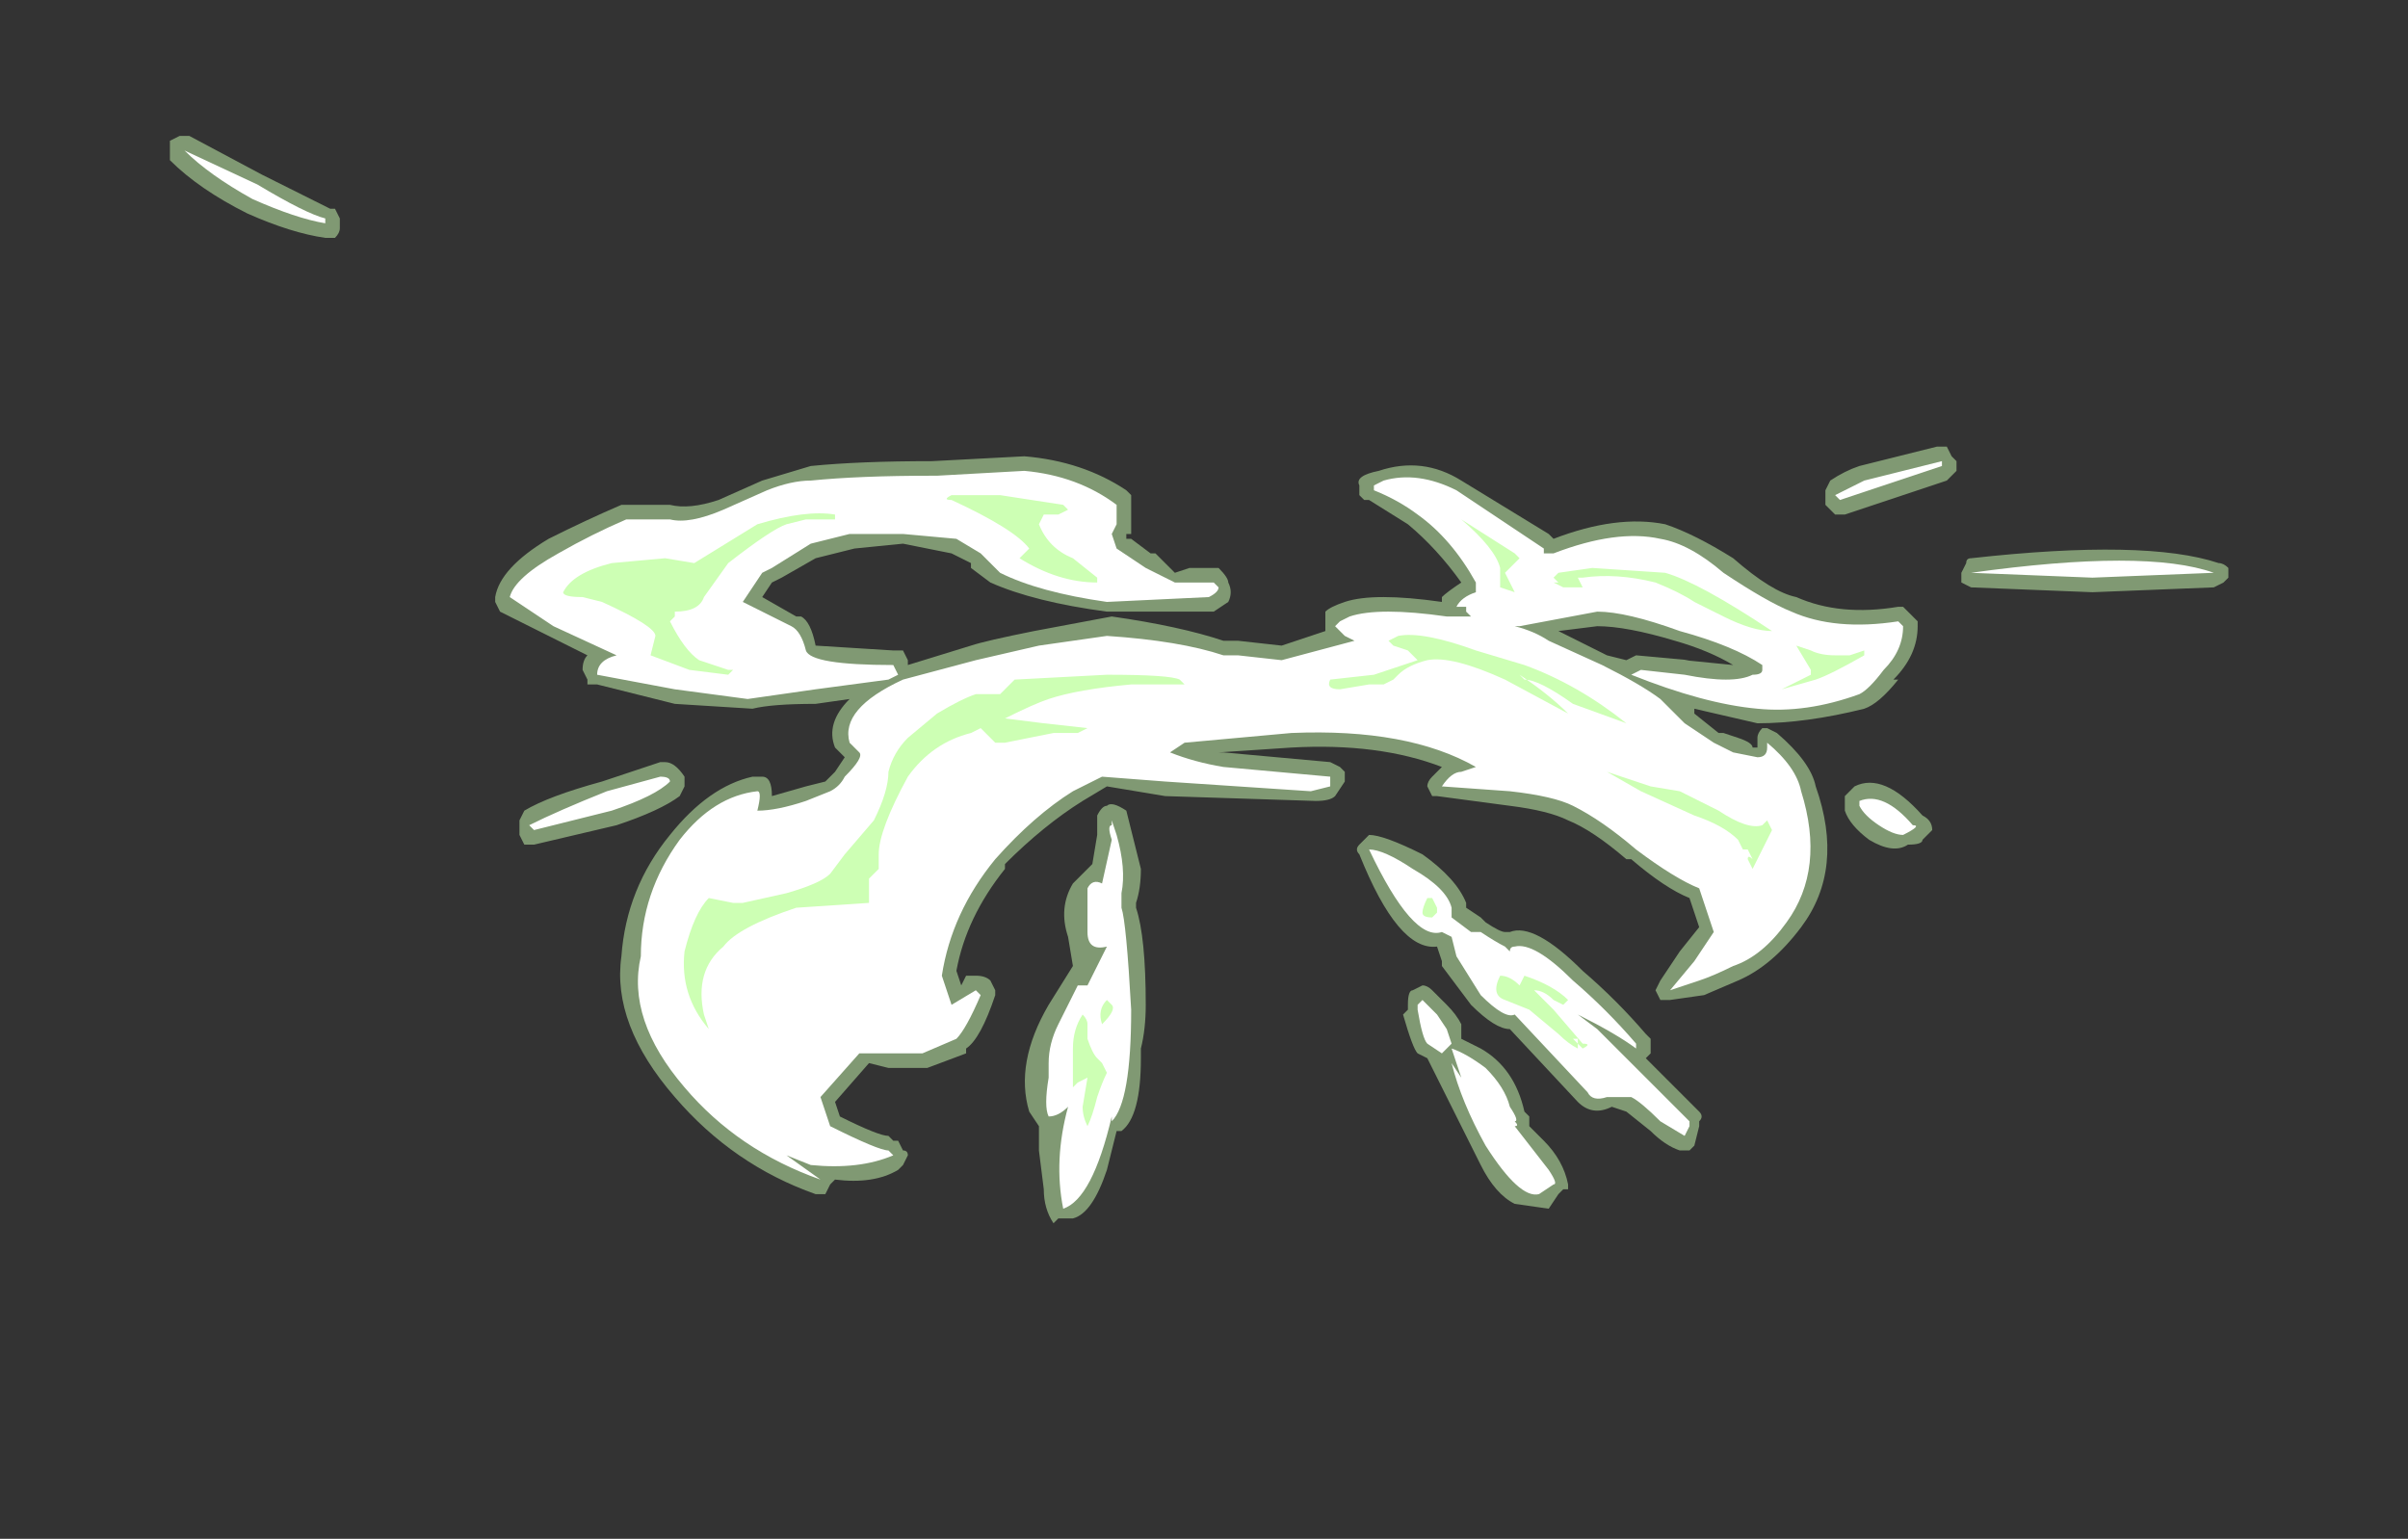 <?xml version="1.0" encoding="UTF-8" standalone="no"?>
<svg xmlns:ffdec="https://www.free-decompiler.com/flash" xmlns:xlink="http://www.w3.org/1999/xlink" ffdec:objectType="frame" height="110.95px" width="173.6px" xmlns="http://www.w3.org/2000/svg">
  <rect width="100%" height="100%" fill="#333333" stroke="none"/>
  <g transform="matrix(1.0, 0.0, 0.0, 1.0, 87.85, 40.95)">
    <use ffdec:characterId="1241" height="11.2" transform="matrix(7.0, 0.0, 0.0, 7.0, -75.6, -31.15)" width="21.2" xlink:href="#shape0"/>
  </g>
  <defs>
    <g id="shape0" transform="matrix(1.0, 0.0, 0.0, 1.0, 10.8, 4.45)">
      <path d="M1.5 -0.7 L1.45 -0.75 Q1.45 -0.8 1.45 -0.85 1.4 -0.95 1.65 -1.0 2.1 -1.15 2.5 -0.9 L3.4 -0.35 3.45 -0.3 Q4.1 -0.55 4.6 -0.45 4.9 -0.35 5.3 -0.1 5.7 0.25 5.95 0.3 6.4 0.5 7.0 0.4 L7.05 0.4 7.2 0.55 7.2 0.6 Q7.2 0.9 6.95 1.15 L7.0 1.15 Q6.8 1.4 6.65 1.45 6.05 1.6 5.55 1.6 L4.9 1.45 4.9 1.5 5.15 1.7 5.2 1.7 5.35 1.75 Q5.5 1.8 5.5 1.85 L5.55 1.85 5.55 1.75 Q5.55 1.7 5.6 1.65 L5.65 1.65 5.75 1.7 Q6.1 2.0 6.15 2.25 6.45 3.1 6.0 3.7 5.7 4.1 5.35 4.25 L5.0 4.4 4.65 4.45 4.55 4.45 4.5 4.35 4.55 4.25 4.75 3.95 4.95 3.7 4.85 3.4 Q4.6 3.3 4.25 3.0 L4.2 3.0 Q3.85 2.7 3.6 2.6 3.4 2.5 3.0 2.45 L2.25 2.35 2.2 2.35 2.15 2.25 Q2.15 2.2 2.2 2.15 L2.3 2.05 Q1.65 1.8 0.75 1.85 L0.0 1.9 0.05 1.9 1.15 2.0 1.25 2.05 1.3 2.1 1.3 2.2 1.2 2.35 Q1.15 2.4 1.0 2.4 L-0.55 2.35 -1.15 2.25 -1.4 2.4 Q-1.8 2.65 -2.2 3.05 L-2.2 3.1 Q-2.6 3.6 -2.7 4.15 L-2.65 4.3 -2.6 4.2 -2.5 4.2 Q-2.4 4.2 -2.35 4.25 L-2.3 4.35 -2.3 4.4 Q-2.45 4.85 -2.6 4.95 L-2.6 5.0 -3.0 5.15 -3.4 5.15 -3.6 5.1 -3.95 5.5 -3.9 5.65 Q-3.5 5.85 -3.4 5.85 L-3.35 5.9 -3.3 5.9 -3.25 6.0 Q-3.2 6.0 -3.2 6.05 L-3.25 6.15 -3.3 6.2 Q-3.55 6.35 -3.95 6.3 L-4.0 6.35 -4.05 6.45 -4.15 6.45 Q-5.0 6.15 -5.6 5.45 -6.25 4.7 -6.15 4.0 -6.1 3.3 -5.65 2.75 -5.25 2.25 -4.8 2.15 L-4.7 2.15 Q-4.6 2.15 -4.6 2.35 L-4.25 2.25 -4.05 2.2 Q-4.0 2.15 -3.95 2.1 L-3.85 1.95 -3.95 1.85 Q-4.05 1.6 -3.8 1.35 L-4.15 1.4 Q-4.6 1.4 -4.8 1.45 L-5.6 1.4 -6.4 1.2 -6.5 1.2 -6.5 1.15 -6.55 1.05 Q-6.55 0.95 -6.5 0.9 L-7.4 0.45 -7.45 0.35 -7.45 0.3 Q-7.4 0.0 -6.9 -0.3 -6.5 -0.5 -6.15 -0.65 L-5.65 -0.65 Q-5.45 -0.6 -5.15 -0.7 L-4.7 -0.9 -4.2 -1.05 Q-3.7 -1.1 -2.95 -1.1 L-2.0 -1.15 Q-1.4 -1.1 -0.95 -0.8 L-0.9 -0.75 -0.9 -0.65 Q-0.9 -0.4 -0.9 -0.35 L-0.95 -0.35 -0.95 -0.3 -0.9 -0.3 -0.7 -0.15 -0.65 -0.15 -0.45 0.05 -0.3 0.0 0.0 0.0 Q0.1 0.1 0.1 0.15 0.15 0.25 0.1 0.35 L-0.05 0.45 -1.15 0.45 Q-1.9 0.35 -2.35 0.15 L-2.55 0.0 -2.55 -0.05 -2.75 -0.15 -3.25 -0.25 -3.75 -0.2 -4.15 -0.1 -4.5 0.1 -4.6 0.15 -4.7 0.3 -4.35 0.5 -4.3 0.5 Q-4.2 0.55 -4.15 0.8 L-3.35 0.85 Q-3.3 0.85 -3.25 0.85 L-3.2 0.95 -3.2 1.0 -2.55 0.8 Q-2.4 0.75 -1.9 0.65 L-1.1 0.5 Q-0.4 0.6 0.05 0.75 L0.2 0.75 0.65 0.8 1.1 0.65 1.1 0.45 Q1.15 0.4 1.3 0.35 1.6 0.25 2.3 0.35 L2.3 0.3 Q2.35 0.25 2.5 0.15 2.25 -0.2 1.95 -0.45 L1.55 -0.7 1.5 -0.7 M6.45 -0.55 L6.35 -0.55 6.25 -0.65 6.25 -0.8 6.3 -0.9 Q6.45 -1.0 6.6 -1.05 L7.4 -1.25 7.5 -1.25 7.55 -1.15 7.6 -1.1 7.6 -1.0 7.5 -0.9 6.45 -0.55 M7.75 -0.1 Q9.55 -0.3 10.3 -0.05 10.35 -0.05 10.4 0.0 L10.4 0.1 10.35 0.15 10.25 0.2 9.0 0.25 7.75 0.2 7.65 0.15 Q7.65 0.1 7.65 0.05 L7.7 -0.05 Q7.7 -0.1 7.75 -0.1 M6.45 2.5 L6.45 2.35 6.55 2.25 Q6.85 2.1 7.25 2.55 7.35 2.6 7.35 2.7 L7.25 2.8 Q7.25 2.85 7.1 2.85 6.95 2.95 6.7 2.8 6.5 2.65 6.45 2.5 M4.8 0.95 L5.3 1.0 Q5.05 0.85 4.7 0.75 4.2 0.6 3.9 0.6 L3.5 0.65 4.0 0.9 4.2 0.95 4.3 0.9 4.85 0.95 4.8 0.95 M1.45 2.85 L1.55 2.75 Q1.7 2.75 2.1 2.95 2.45 3.2 2.55 3.45 L2.55 3.5 2.7 3.6 2.75 3.65 Q2.9 3.75 2.95 3.75 L3.0 3.75 Q3.25 3.65 3.75 4.15 4.1 4.45 4.4 4.8 L4.45 4.85 4.45 5.0 4.4 5.05 4.95 5.6 Q5.0 5.65 4.95 5.7 L4.95 5.75 4.9 5.95 4.85 6.0 4.75 6.0 Q4.6 5.95 4.45 5.8 L4.2 5.6 4.05 5.55 Q3.85 5.65 3.7 5.5 L3.0 4.75 Q2.85 4.75 2.6 4.5 L2.3 4.1 2.3 4.05 2.25 3.9 Q1.85 3.95 1.45 2.95 1.4 2.9 1.45 2.85 M2.1 4.3 Q2.15 4.3 2.2 4.35 L2.35 4.5 Q2.45 4.6 2.5 4.7 L2.5 4.85 2.7 4.95 Q3.05 5.15 3.15 5.6 L3.2 5.65 3.2 5.75 3.35 5.9 Q3.55 6.1 3.6 6.35 L3.6 6.4 3.55 6.4 3.5 6.45 3.4 6.6 3.05 6.55 Q2.85 6.45 2.7 6.15 L2.15 5.05 2.05 5.0 Q2.0 4.95 1.9 4.6 L1.95 4.55 1.95 4.5 Q1.95 4.35 2.0 4.35 L2.1 4.3 M-10.8 -4.3 L-10.8 -4.4 -10.7 -4.45 -10.6 -4.45 -9.85 -4.05 Q-9.35 -3.8 -9.15 -3.7 L-9.1 -3.7 -9.05 -3.6 Q-9.05 -3.55 -9.05 -3.5 -9.05 -3.45 -9.1 -3.4 L-9.2 -3.4 Q-9.55 -3.45 -10.0 -3.65 -10.5 -3.9 -10.8 -4.2 L-10.8 -4.3 M-1.15 2.45 Q-1.1 2.4 -0.95 2.5 L-0.8 3.1 Q-0.8 3.3 -0.85 3.45 L-0.85 3.5 Q-0.75 3.8 -0.75 4.5 -0.75 4.75 -0.8 4.95 L-0.8 5.05 Q-0.8 5.65 -1.0 5.8 L-1.05 5.8 -1.15 6.2 Q-1.3 6.65 -1.5 6.7 L-1.65 6.7 -1.7 6.75 Q-1.8 6.6 -1.8 6.4 L-1.85 6.0 -1.85 5.75 -1.95 5.6 Q-2.1 5.1 -1.75 4.5 L-1.5 4.1 -1.55 3.8 Q-1.65 3.5 -1.5 3.25 L-1.3 3.05 -1.25 2.75 -1.25 2.55 Q-1.2 2.45 -1.15 2.45 M-5.5 2.15 L-5.5 2.25 -5.55 2.35 Q-5.75 2.5 -6.2 2.65 L-7.05 2.85 -7.15 2.85 -7.2 2.75 -7.2 2.6 -7.15 2.5 Q-6.9 2.35 -6.35 2.2 L-5.75 2.0 -5.7 2.0 Q-5.6 2.0 -5.5 2.15" fill="#cdffb4" fill-opacity="0.502" fill-rule="evenodd" stroke="none"/>
      <path d="M3.35 -0.2 L3.35 -0.15 3.45 -0.15 Q4.1 -0.4 4.55 -0.3 4.85 -0.25 5.2 0.05 5.65 0.35 5.9 0.45 6.35 0.65 7.0 0.55 L7.05 0.6 Q7.05 0.85 6.85 1.05 6.7 1.25 6.6 1.3 6.05 1.5 5.55 1.45 5.0 1.4 4.25 1.1 L4.35 1.05 4.8 1.1 Q5.3 1.2 5.5 1.1 5.6 1.1 5.6 1.05 L5.6 1.0 Q5.3 0.8 4.75 0.65 4.2 0.45 3.9 0.45 L3.1 0.6 3.05 0.6 Q3.25 0.65 3.4 0.75 L3.95 1.0 Q4.35 1.2 4.55 1.35 L4.8 1.6 5.1 1.8 5.3 1.9 5.55 1.95 Q5.65 1.95 5.65 1.85 L5.65 1.8 Q5.95 2.05 6.0 2.3 6.25 3.1 5.85 3.65 5.6 4.0 5.3 4.1 5.1 4.2 4.95 4.25 L4.65 4.35 4.9 4.05 5.1 3.75 4.95 3.3 Q4.7 3.2 4.3 2.9 3.95 2.6 3.65 2.45 3.45 2.35 3.0 2.3 L2.3 2.25 Q2.4 2.1 2.5 2.1 L2.65 2.05 Q1.95 1.65 0.75 1.7 L-0.35 1.8 -0.5 1.9 Q-0.25 2.0 0.05 2.05 L1.15 2.15 1.15 2.25 0.95 2.3 -0.55 2.2 -1.2 2.15 -1.5 2.3 Q-1.9 2.55 -2.3 3.0 -2.75 3.55 -2.85 4.2 L-2.75 4.5 -2.5 4.35 -2.45 4.4 Q-2.6 4.75 -2.7 4.85 L-3.05 5.0 -3.7 5.0 -4.1 5.45 -4.0 5.75 Q-3.5 6.0 -3.4 6.0 L-3.35 6.05 Q-3.7 6.2 -4.2 6.15 L-4.45 6.05 -4.1 6.3 Q-4.95 6.0 -5.5 5.35 -6.1 4.65 -5.95 4.0 -5.95 3.35 -5.55 2.8 -5.2 2.35 -4.75 2.3 -4.7 2.3 -4.75 2.5 -4.55 2.5 -4.25 2.4 L-4.0 2.3 Q-3.9 2.25 -3.85 2.15 -3.65 1.95 -3.7 1.9 L-3.8 1.8 Q-3.9 1.45 -3.25 1.15 L-2.5 0.95 -1.85 0.8 -1.15 0.7 Q-0.4 0.75 0.05 0.9 L0.2 0.9 0.65 0.95 1.4 0.75 1.3 0.7 1.2 0.6 1.25 0.55 1.35 0.5 Q1.65 0.4 2.35 0.5 L2.6 0.5 2.55 0.45 2.55 0.4 2.45 0.4 Q2.5 0.3 2.65 0.25 L2.65 0.15 Q2.4 -0.3 2.05 -0.55 1.85 -0.7 1.6 -0.8 L1.6 -0.85 1.7 -0.9 Q2.05 -1.0 2.45 -0.8 L3.35 -0.2 M6.7 -0.8 L6.4 -0.7 6.35 -0.75 6.65 -0.9 7.45 -1.1 7.45 -1.05 6.7 -0.8 M9.0 0.1 L7.75 0.05 Q9.55 -0.2 10.25 0.05 L9.0 0.1 M7.05 2.75 Q6.95 2.75 6.8 2.65 6.65 2.55 6.6 2.45 L6.6 2.4 Q6.85 2.3 7.15 2.65 7.25 2.65 7.05 2.75 M2.4 3.5 L2.4 3.6 2.6 3.75 2.7 3.75 Q2.85 3.85 2.95 3.9 L3.0 3.95 Q3.0 3.9 3.05 3.9 3.25 3.85 3.65 4.25 4.0 4.55 4.3 4.9 L4.3 4.95 Q4.1 4.8 3.7 4.6 L3.9 4.75 4.85 5.7 4.85 5.75 4.8 5.85 4.55 5.7 Q4.35 5.5 4.25 5.45 L4.0 5.45 Q3.85 5.5 3.8 5.4 L3.05 4.6 Q2.95 4.65 2.7 4.4 L2.45 4.0 2.4 3.8 2.3 3.75 Q2.0 3.85 1.55 2.9 1.7 2.9 2.0 3.1 2.35 3.3 2.4 3.5 M2.1 4.45 L2.25 4.6 2.35 4.75 2.4 4.9 2.3 5.0 2.15 4.9 Q2.1 4.85 2.05 4.55 L2.05 4.5 2.1 4.45 M2.75 5.15 Q2.95 5.35 3.0 5.55 3.1 5.7 3.05 5.7 3.1 5.75 3.05 5.75 L3.4 6.2 Q3.5 6.35 3.45 6.35 3.4 6.35 3.45 6.35 L3.3 6.45 Q3.1 6.5 2.75 5.95 2.5 5.5 2.4 5.1 L2.5 5.25 2.4 4.95 Q2.55 5.0 2.75 5.15 M-6.1 -0.5 L-5.65 -0.5 Q-5.45 -0.45 -5.1 -0.6 L-4.65 -0.8 Q-4.4 -0.9 -4.2 -0.9 -3.7 -0.95 -2.95 -0.95 L-2.9 -0.95 -2.0 -1.0 Q-1.45 -0.95 -1.05 -0.65 L-1.05 -0.45 -1.1 -0.35 -1.05 -0.2 -0.75 0.0 -0.45 0.15 -0.05 0.15 0.0 0.2 Q0.0 0.25 -0.1 0.3 L-1.15 0.35 Q-1.85 0.25 -2.25 0.05 L-2.45 -0.15 -2.7 -0.3 -3.25 -0.35 -3.8 -0.35 -4.2 -0.25 -4.6 0.0 -4.7 0.05 -4.9 0.35 -4.4 0.6 Q-4.3 0.65 -4.25 0.85 -4.2 1.0 -3.35 1.0 L-3.3 1.1 -3.4 1.15 -4.15 1.25 -4.85 1.35 -5.6 1.25 -6.4 1.1 Q-6.4 0.95 -6.2 0.9 L-6.85 0.6 -7.3 0.3 Q-7.25 0.1 -6.8 -0.15 -6.45 -0.35 -6.1 -0.5 M-9.95 -3.8 Q-10.4 -4.05 -10.65 -4.3 L-9.9 -3.95 Q-9.4 -3.65 -9.2 -3.6 L-9.2 -3.55 Q-9.5 -3.6 -9.95 -3.8 M-1.0 3.35 Q-1.0 3.45 -1.0 3.6 L-1.0 3.5 Q-0.95 3.65 -0.9 4.55 -0.9 5.5 -1.1 5.7 L-1.1 5.65 Q-1.3 6.5 -1.6 6.6 -1.7 6.1 -1.55 5.55 -1.65 5.65 -1.75 5.65 -1.8 5.55 -1.75 5.25 L-1.75 5.1 Q-1.75 4.9 -1.65 4.7 L-1.45 4.3 -1.35 4.3 -1.15 3.9 Q-1.35 3.95 -1.35 3.75 -1.35 3.45 -1.35 3.3 -1.3 3.2 -1.2 3.25 L-1.1 2.8 Q-1.15 2.65 -1.1 2.65 L-1.1 2.6 -1.05 2.75 Q-0.95 3.1 -1.0 3.35 M-5.65 2.2 Q-5.8 2.35 -6.25 2.5 L-7.05 2.7 -7.1 2.65 Q-6.8 2.5 -6.3 2.3 L-5.75 2.15 Q-5.65 2.15 -5.65 2.2" fill="#ffffff" fill-rule="evenodd" stroke="none"/>
      <path d="M3.05 -0.15 L3.1 -0.1 2.95 0.05 3.05 0.25 Q3.1 0.25 3.05 0.25 L2.9 0.2 2.9 0.0 Q2.85 -0.2 2.5 -0.5 L3.05 -0.15 M6.1 0.85 Q6.2 0.9 6.35 0.9 L6.5 0.9 6.65 0.85 6.65 0.9 Q6.3 1.1 6.15 1.15 L5.8 1.25 6.1 1.1 6.1 1.05 5.95 0.8 6.1 0.85 M4.9 0.35 Q4.75 0.25 4.5 0.15 4.1 0.05 3.75 0.1 L3.7 0.1 3.75 0.2 3.55 0.2 3.45 0.15 3.5 0.15 3.45 0.1 3.5 0.05 3.85 0.0 4.6 0.05 Q4.95 0.15 5.7 0.65 5.5 0.65 5.2 0.5 L4.9 0.35 M2.95 1.15 Q2.4 0.9 2.15 0.95 1.95 1.0 1.85 1.1 L1.8 1.15 1.7 1.2 1.55 1.2 1.25 1.25 Q1.1 1.25 1.15 1.15 L1.6 1.1 2.05 0.95 1.95 0.85 1.8 0.8 1.75 0.75 1.85 0.7 Q2.1 0.65 2.65 0.85 L3.15 1.0 Q3.7 1.2 4.2 1.6 L3.65 1.4 Q3.3 1.15 3.15 1.15 L3.1 1.1 Q3.4 1.3 3.6 1.5 L2.95 1.15 M5.6 2.55 L5.65 2.6 5.7 2.7 5.5 3.1 5.45 3.0 Q5.45 2.95 5.5 3.0 L5.45 2.9 5.4 2.9 5.35 2.8 Q5.2 2.65 4.9 2.55 L4.35 2.3 4.0 2.1 4.45 2.25 4.75 2.3 Q4.85 2.35 5.15 2.5 5.45 2.7 5.6 2.65 L5.65 2.6 5.6 2.55 M5.1 2.55 L5.1 2.55 M2.25 3.5 L2.25 3.55 2.2 3.6 Q2.1 3.6 2.1 3.55 2.1 3.5 2.15 3.4 L2.2 3.4 2.25 3.5 M3.1 4.3 L3.15 4.2 Q3.45 4.3 3.6 4.45 L3.55 4.5 3.45 4.45 Q3.35 4.35 3.25 4.35 L3.45 4.55 3.75 4.9 Q3.85 4.9 3.75 4.95 L3.7 4.9 3.7 4.95 Q3.6 4.9 3.5 4.8 L3.2 4.55 2.95 4.45 Q2.8 4.4 2.9 4.2 3.0 4.2 3.1 4.3 M3.65 4.85 L3.7 4.9 3.7 4.85 3.65 4.85 M-4.45 -0.45 Q-4.6 -0.4 -5.05 -0.05 L-5.3 0.3 Q-5.35 0.45 -5.6 0.45 L-5.6 0.5 -5.65 0.55 Q-5.5 0.85 -5.35 0.95 L-5.05 1.05 -5.0 1.05 -5.05 1.1 -5.45 1.05 -5.85 0.9 -5.8 0.7 Q-5.8 0.6 -6.35 0.35 L-6.55 0.3 Q-6.75 0.3 -6.75 0.25 -6.65 0.05 -6.25 -0.05 L-5.7 -0.1 -5.4 -0.05 -4.75 -0.45 Q-4.25 -0.6 -3.95 -0.55 L-3.95 -0.5 -4.25 -0.5 -4.45 -0.45 M-2.75 -0.75 L-2.25 -0.75 -1.6 -0.65 -1.55 -0.6 -1.65 -0.55 -1.8 -0.55 -1.85 -0.45 Q-1.75 -0.2 -1.5 -0.1 L-1.25 0.1 -1.25 0.15 Q-1.65 0.15 -2.05 -0.1 -2.0 -0.15 -1.95 -0.2 -2.1 -0.4 -2.75 -0.7 -2.85 -0.7 -2.75 -0.75 M-1.45 1.7 L-1.7 1.7 -2.2 1.8 -2.3 1.8 Q-2.4 1.7 -2.45 1.65 L-2.55 1.7 Q-2.95 1.8 -3.2 2.15 -3.5 2.7 -3.5 2.95 L-3.5 3.1 -3.6 3.2 -3.6 3.45 -4.35 3.5 Q-4.95 3.7 -5.1 3.9 -5.4 4.15 -5.3 4.6 L-5.25 4.75 Q-5.55 4.4 -5.5 3.95 -5.4 3.55 -5.25 3.4 L-5.0 3.45 -4.9 3.45 -4.45 3.35 Q-4.1 3.25 -4.0 3.15 L-3.85 2.95 -3.55 2.6 Q-3.4 2.3 -3.4 2.1 -3.35 1.9 -3.2 1.75 L-2.9 1.5 Q-2.65 1.35 -2.5 1.3 L-2.25 1.3 -2.1 1.15 -1.15 1.1 Q-0.5 1.1 -0.4 1.15 L-0.35 1.2 -0.9 1.2 Q-1.45 1.25 -1.75 1.35 -1.9 1.4 -2.2 1.55 L-1.8 1.6 -1.35 1.65 -1.45 1.7 M-1.45 1.2 L-1.45 1.2 M-1.4 4.6 Q-1.35 4.65 -1.35 4.7 L-1.35 4.85 Q-1.3 5.0 -1.25 5.05 L-1.2 5.1 -1.15 5.2 Q-1.2 5.3 -1.25 5.45 -1.3 5.65 -1.35 5.75 -1.4 5.65 -1.4 5.55 L-1.35 5.25 -1.45 5.3 -1.5 5.35 -1.5 4.95 Q-1.5 4.75 -1.4 4.6 M-1.15 4.45 L-1.1 4.5 Q-1.05 4.55 -1.2 4.7 -1.25 4.55 -1.15 4.45" fill="#cdffb4" fill-rule="evenodd" stroke="none"/>
    </g>
  </defs>
</svg>
